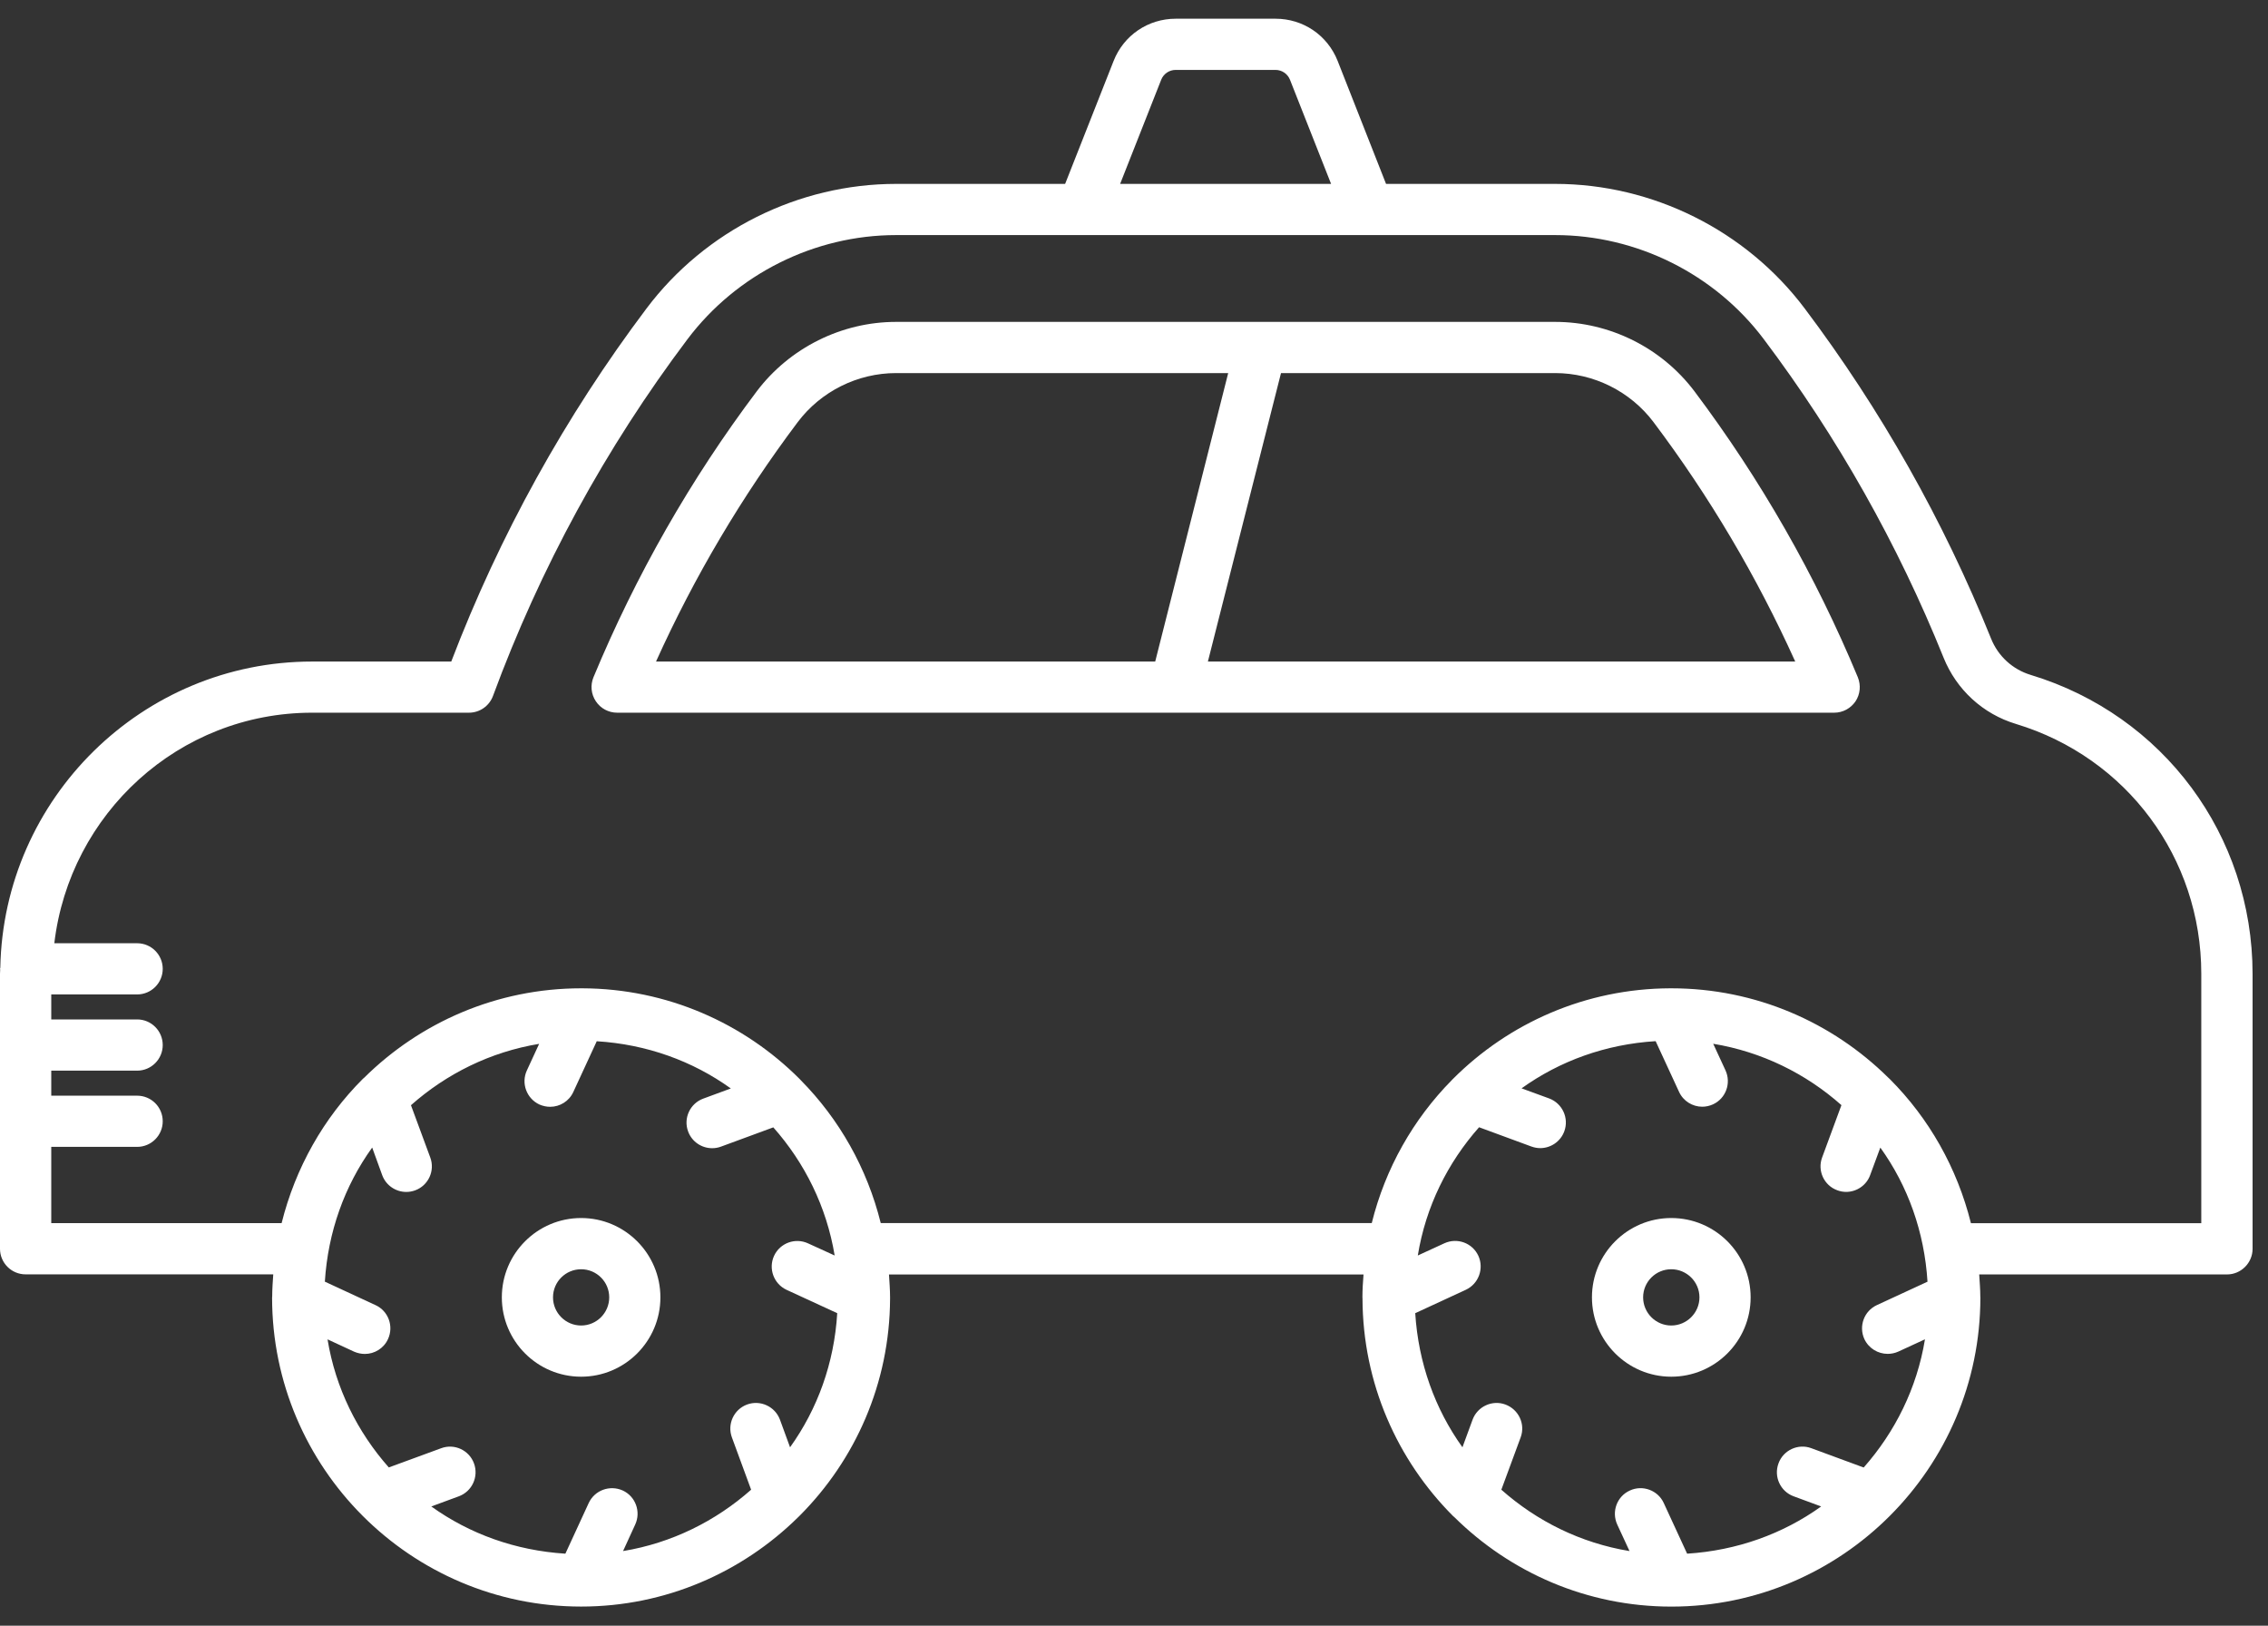 <svg xmlns="http://www.w3.org/2000/svg" width="60" height="43" viewBox="0 0 60 43" fill="none"><rect x="0" y="0" width="60" height="43" fill="#333333" stroke="none"/><path d="M15.374 36.414C16.53 36.414 17.471 35.474 17.471 34.315C17.471 33.158 16.53 32.217 15.374 32.217C14.216 32.217 13.276 33.158 13.276 34.315C13.276 35.473 14.216 36.414 15.374 36.414ZM15.374 33.572C15.784 33.572 16.117 33.905 16.117 34.315C16.117 34.725 15.784 35.06 15.374 35.06C14.963 35.06 14.63 34.725 14.63 34.315C14.63 33.905 14.963 33.572 15.374 33.572Z" fill="white"></path><path d="M53.727 17.853C53.243 17.708 52.858 17.354 52.672 16.887C51.418 13.775 49.76 10.838 47.741 8.156C46.19 6.096 43.723 4.864 41.141 4.864H36.668L35.387 1.61C35.118 0.931 34.474 0.495 33.744 0.495H31.104C30.374 0.495 29.728 0.933 29.461 1.611L28.178 4.864H23.705C21.124 4.864 18.658 6.095 17.106 8.156C14.953 11.015 13.215 14.158 11.938 17.498H8.258C3.762 17.498 0.096 21.115 0.008 25.595C0.008 25.606 0 25.617 0 25.628C0 25.634 0.005 25.641 0.005 25.648C0.005 25.685 0 25.72 0 25.756V33.03C0 33.403 0.302 33.707 0.677 33.707H7.229C7.216 33.901 7.201 34.093 7.201 34.292C7.201 34.292 7.201 34.295 7.201 34.298C7.201 34.306 7.198 34.313 7.198 34.318C7.198 38.825 10.867 42.494 15.374 42.494C17.608 42.494 19.637 41.588 21.116 40.129C21.129 40.117 21.14 40.103 21.152 40.094C22.626 38.619 23.539 36.588 23.547 34.346C23.547 34.344 23.547 34.34 23.547 34.337C23.547 34.332 23.547 34.325 23.547 34.318C23.547 34.114 23.53 33.909 23.518 33.71H36.072C36.056 33.909 36.043 34.114 36.043 34.318C36.043 34.326 36.045 34.332 36.045 34.338C36.045 34.34 36.045 34.344 36.045 34.346C36.051 36.588 36.966 38.622 38.44 40.099C38.453 40.11 38.464 40.118 38.474 40.128C39.952 41.589 41.978 42.495 44.216 42.495C48.723 42.495 52.391 38.826 52.391 34.319C52.391 34.314 52.389 34.307 52.389 34.299C52.389 34.296 52.389 34.294 52.389 34.291C52.389 34.095 52.371 33.902 52.36 33.709H58.915C59.287 33.709 59.592 33.404 59.592 33.032V25.758C59.589 22.092 57.231 18.917 53.727 17.853ZM30.72 2.108C30.784 1.95 30.934 1.849 31.104 1.849H33.743C33.912 1.849 34.063 1.952 34.126 2.108L35.214 4.864H29.633L30.72 2.108ZM9.846 30.353L10.112 31.085C10.213 31.358 10.473 31.527 10.748 31.527C10.827 31.527 10.906 31.513 10.983 31.485C11.332 31.358 11.513 30.966 11.383 30.617L10.872 29.233C11.813 28.4 12.973 27.823 14.263 27.61L13.938 28.314C13.782 28.653 13.93 29.055 14.269 29.214C14.361 29.254 14.46 29.275 14.554 29.275C14.809 29.275 15.054 29.131 15.168 28.881L15.787 27.541C17.107 27.622 18.323 28.063 19.334 28.79L18.606 29.058C18.254 29.187 18.074 29.577 18.204 29.927C18.304 30.201 18.564 30.37 18.839 30.37C18.919 30.37 18.998 30.357 19.075 30.328L20.458 29.819C21.291 30.759 21.867 31.918 22.081 33.208L21.377 32.887C21.039 32.731 20.636 32.876 20.478 33.217C20.322 33.556 20.47 33.958 20.808 34.116L22.149 34.734C22.069 36.053 21.628 37.268 20.901 38.281L20.634 37.551C20.504 37.2 20.112 37.021 19.763 37.15C19.413 37.28 19.233 37.669 19.363 38.021L19.871 39.403C18.933 40.233 17.773 40.813 16.483 41.026L16.805 40.323C16.961 39.984 16.813 39.579 16.475 39.424C16.136 39.271 15.734 39.414 15.575 39.754L14.957 41.095C13.639 41.012 12.423 40.573 11.41 39.846L12.14 39.577C12.489 39.447 12.669 39.058 12.539 38.706C12.409 38.354 12.018 38.176 11.671 38.306L10.286 38.814C9.456 37.877 8.876 36.716 8.665 35.426L9.366 35.751C9.458 35.791 9.557 35.812 9.652 35.812C9.906 35.812 10.152 35.667 10.265 35.418C10.421 35.079 10.274 34.676 9.935 34.521L8.594 33.9C8.677 32.582 9.116 31.366 9.846 30.353ZM39.129 29.816L40.514 30.326C40.592 30.354 40.67 30.368 40.747 30.368C41.022 30.368 41.282 30.198 41.383 29.925C41.513 29.574 41.332 29.184 40.983 29.054L40.253 28.787C41.266 28.06 42.481 27.62 43.8 27.539L44.419 28.879C44.532 29.127 44.779 29.273 45.032 29.273C45.127 29.273 45.226 29.252 45.318 29.21C45.657 29.054 45.804 28.652 45.648 28.311L45.323 27.608C46.614 27.822 47.776 28.398 48.715 29.231L48.204 30.616C48.074 30.965 48.254 31.356 48.606 31.483C48.683 31.512 48.762 31.526 48.839 31.526C49.114 31.526 49.375 31.356 49.474 31.084L49.744 30.354C50.471 31.364 50.91 32.582 50.992 33.901L49.653 34.52C49.314 34.676 49.167 35.078 49.322 35.419C49.439 35.667 49.684 35.81 49.939 35.81C50.032 35.81 50.13 35.791 50.222 35.749L50.925 35.425C50.713 36.718 50.134 37.876 49.304 38.816L47.918 38.305C47.572 38.175 47.177 38.355 47.05 38.707C46.92 39.058 47.1 39.448 47.45 39.577L48.179 39.846C47.166 40.573 45.95 41.011 44.633 41.095L44.014 39.754C43.858 39.414 43.45 39.269 43.117 39.425C42.776 39.579 42.628 39.983 42.784 40.324L43.109 41.026C41.816 40.813 40.657 40.235 39.718 39.403L40.229 38.019C40.359 37.669 40.178 37.281 39.826 37.15C39.48 37.021 39.086 37.2 38.957 37.551L38.689 38.281C37.962 37.268 37.523 36.051 37.44 34.734L38.779 34.115C39.118 33.956 39.264 33.554 39.11 33.216C38.952 32.874 38.549 32.73 38.211 32.885L37.508 33.208C37.719 31.913 38.297 30.755 39.129 29.816ZM58.235 32.353H52.141C51.776 30.89 51.03 29.578 49.996 28.543C49.981 28.53 49.967 28.515 49.954 28.504C48.477 27.044 46.449 26.141 44.216 26.141C44.21 26.141 44.203 26.141 44.198 26.141C44.193 26.141 44.19 26.141 44.184 26.141C41.944 26.149 39.91 27.063 38.437 28.539C38.426 28.547 38.417 28.56 38.408 28.569C37.39 29.6 36.649 30.901 36.29 32.35H23.3C22.94 30.901 22.202 29.6 21.182 28.569C21.174 28.558 21.163 28.546 21.154 28.539C19.68 27.063 17.646 26.149 15.406 26.141C15.401 26.141 15.398 26.141 15.393 26.141C15.387 26.141 15.382 26.141 15.376 26.141C13.139 26.141 11.11 27.046 9.634 28.506C9.621 28.516 9.61 28.526 9.6 28.535C8.563 29.571 7.816 30.886 7.45 32.352H1.356V30.335H3.628C4.003 30.335 4.305 30.03 4.305 29.658C4.305 29.283 4.003 28.981 3.628 28.981H1.356V28.319H3.628C4.003 28.319 4.305 28.014 4.305 27.642C4.305 27.268 4.003 26.964 3.628 26.964H1.356V26.303H3.628C4.003 26.303 4.305 25.999 4.305 25.626C4.305 25.253 4.003 24.949 3.628 24.949H1.437C1.842 21.524 4.728 18.851 8.258 18.851H12.406C12.69 18.851 12.943 18.675 13.042 18.408C14.29 15.025 16.02 11.849 18.189 8.97C19.488 7.248 21.548 6.218 23.706 6.218H28.655H41.143C43.301 6.218 45.364 7.248 46.66 8.97C48.608 11.557 50.206 14.39 51.416 17.392C51.758 18.243 52.458 18.885 53.334 19.149C56.264 20.037 58.235 22.693 58.235 25.755V32.353Z" fill="white"></path><path d="M44.826 10.349C43.958 9.198 42.584 8.514 41.141 8.514H23.706C22.265 8.514 20.89 9.2 20.021 10.349C18.27 12.675 16.819 15.22 15.7 17.914C15.615 18.122 15.636 18.361 15.764 18.55C15.888 18.738 16.1 18.851 16.327 18.851H48.525C48.75 18.851 48.96 18.738 49.088 18.55C49.213 18.361 49.234 18.124 49.149 17.914C48.032 15.223 46.577 12.679 44.826 10.349ZM21.104 11.165C21.717 10.351 22.688 9.868 23.706 9.868H32.492L30.561 17.498H17.355C18.368 15.254 19.627 13.129 21.104 11.165ZM31.955 17.498L33.889 9.868H41.141C42.16 9.868 43.131 10.351 43.744 11.165C45.223 13.13 46.481 15.257 47.493 17.498H31.955Z" fill="white"></path><path d="M44.213 36.414C45.371 36.414 46.313 35.474 46.313 34.315C46.313 33.158 45.374 32.217 44.213 32.217C43.056 32.217 42.115 33.158 42.115 34.315C42.115 35.473 43.058 36.414 44.213 36.414ZM44.213 33.572C44.623 33.572 44.959 33.905 44.959 34.315C44.959 34.725 44.623 35.06 44.213 35.06C43.803 35.06 43.469 34.725 43.469 34.315C43.469 33.905 43.803 33.572 44.213 33.572Z" fill="white"></path></svg>

